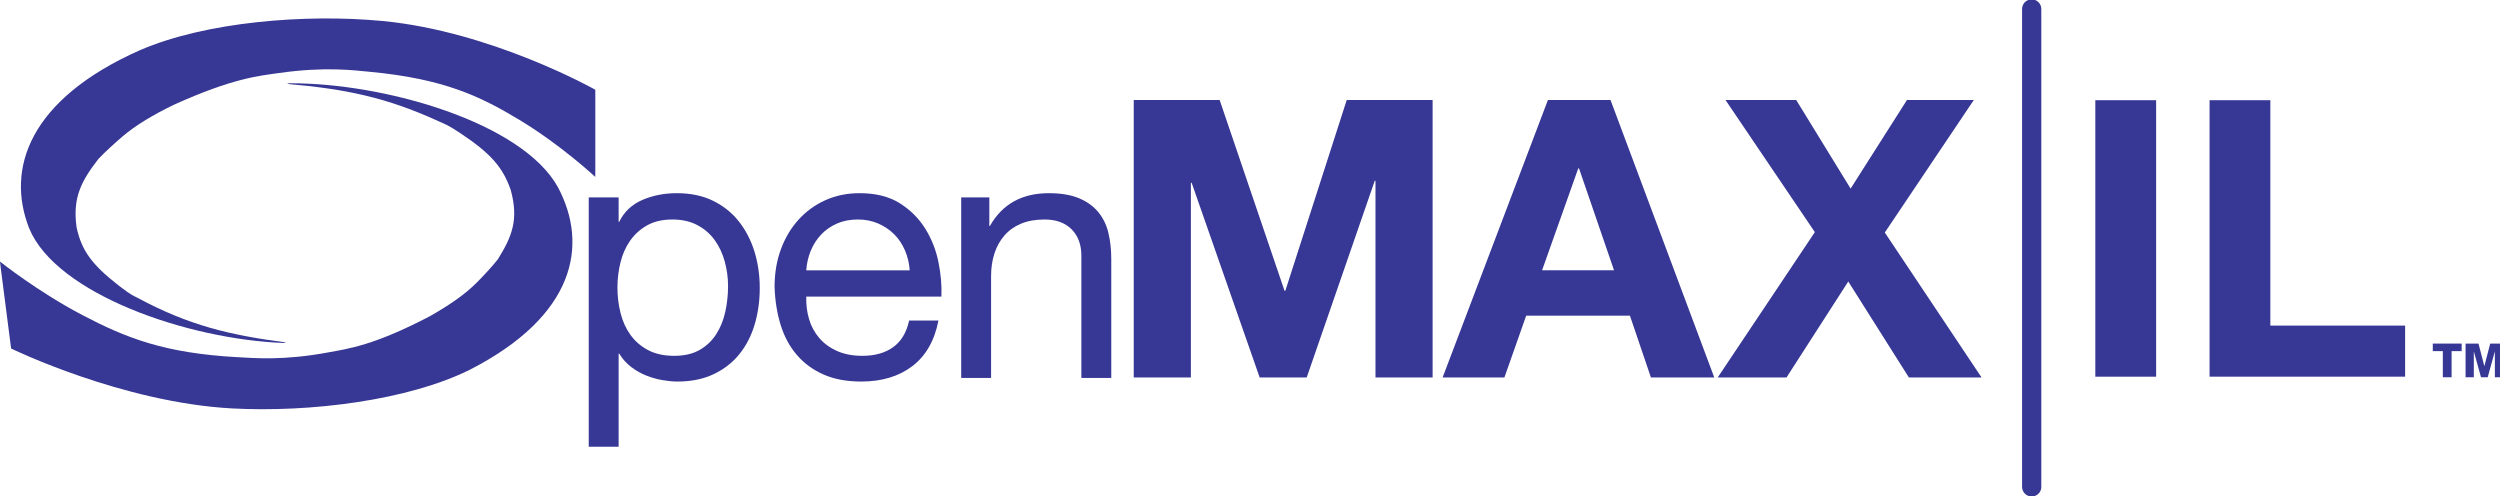 <?xml version="1.0" encoding="UTF-8" standalone="no"?>
<svg
   xmlns:dc="http://purl.org/dc/elements/1.1/"
   xmlns:cc="http://creativecommons.org/ns#"
   xmlns:rdf="http://www.w3.org/1999/02/22-rdf-syntax-ns#"
   xmlns:svg="http://www.w3.org/2000/svg"
   xmlns="http://www.w3.org/2000/svg"
   viewBox="0 0 2440.333 484.64"
   height="484.64"
   width="2440.333"
   xml:space="preserve"
   id="svg2"
   version="1.1"><defs
     id="defs6" /><g
     transform="matrix(1.333,0,0,-1.333,0,484.64)"
     id="g10"><g
       transform="scale(0.125)"
       id="g12"><path
         id="path14"
         style="fill:#373795;fill-opacity:1;fill-rule:nonzero;stroke:none"
         d="m 14421,851.578 h -58.9 V 698.449 h -51.4 v 153.129 h -58.8 v 44.223 h 169.1 v -44.223" /><path
         id="path16"
         style="fill:#373795;fill-opacity:1;fill-rule:nonzero;stroke:none"
         d="m 14444,895.801 h 75.7 l 34,-131.567 h 0.5 l 34,131.567 h 75.8 V 698.449 h -48.4 v 149.813 h -0.5 l -41.5,-149.813 h -39.2 l -41.5,149.813 h -0.6 V 698.449 h -48.3 v 197.352" /><path
         id="path18"
         style="fill:#373795;fill-opacity:1;fill-rule:nonzero;stroke:none"
         d="m 3624.1,1752.29 v -143.21 h 3.49 c 28.58,58.64 73.52,101.26 134.83,127.85 61.31,26.62 128.69,39.93 202.24,39.93 81.67,0 152.8,-15.03 213.47,-45 60.6,-30 110.93,-70.51 151.13,-121.58 40.17,-51.12 70.43,-110.02 90.93,-176.73 20.4,-66.78 30.63,-137.6 30.63,-212.53 0,-74.94 -9.89,-145.8 -29.6,-212.57 -19.77,-66.735 -49.71,-124.981 -89.88,-174.704 -40.18,-49.691 -90.58,-88.859 -151.17,-117.457 -60.64,-28.582 -131.1,-42.922 -211.45,-42.922 -25.88,0 -54.83,2.723 -86.82,8.184 -32.02,5.469 -63.66,14.301 -94.94,26.57 -31.32,12.285 -61,29.012 -88.88,50.184 -27.94,21.093 -51.41,47.304 -70.49,78.758 h -3.49 V 291.535 H 3448.95 V 1752.29 Z m 621.7,-375.71 c -12.92,46.95 -32.59,88.81 -59.06,125.6 -26.5,36.77 -60.47,66.06 -101.92,87.84 -41.5,21.81 -90.07,32.68 -145.71,32.68 -58.46,0 -108.06,-11.6 -148.8,-34.74 -40.76,-23.15 -74.03,-53.44 -99.89,-90.87 -25.79,-37.41 -44.46,-80.05 -56.02,-127.69 -11.55,-47.69 -17.29,-96.03 -17.29,-145 0,-51.79 6.07,-101.81 18.31,-150.15 12.24,-48.37 31.61,-90.902 58.08,-127.672 26.49,-36.765 60.75,-66.41 102.89,-88.836 42.16,-22.508 93.13,-33.738 152.91,-33.738 59.75,0 109.66,11.535 149.76,34.695 40.06,23.176 72.35,53.813 96.82,91.973 24.4,38.105 42.08,81.648 52.97,130.708 10.85,49.02 16.3,99.39 16.3,151.17 0,48.99 -6.45,96.99 -19.35,144.03" /><path
         id="path20"
         style="fill:#373795;fill-opacity:1;fill-rule:nonzero;stroke:none"
         d="m 5344.14,763.195 c -79.1,-59.879 -178.68,-89.828 -298.78,-89.828 -84.61,0 -158.02,13.613 -220.09,40.817 -62.13,27.316 -114.32,65.433 -156.64,114.476 -42.34,49.035 -74.06,107.606 -95.22,175.77 -21.11,68.11 -33.02,142.36 -35.77,222.72 0,80.31 12.24,153.89 36.91,220.67 24.54,66.8 59.05,124.69 103.42,173.75 44.4,49.03 97.01,87.15 157.78,114.38 60.75,27.27 127.34,40.91 199.75,40.91 94.27,0 172.43,-19.52 234.61,-58.35 62.18,-38.92 112.03,-88.42 149.59,-148.43 37.53,-60.11 63.53,-125.65 77.87,-196.6 14.36,-71 20.17,-138.54 17.42,-202.67 h -791.7 c -1.36,-46.24 4.08,-90.1 16.34,-131.56 12.22,-41.508 31.93,-78.234 59.21,-110.18 27.22,-31.988 61.98,-57.445 104.21,-76.507 42.2,-19.036 91.91,-28.559 149.1,-28.559 73.53,0 133.79,17.027 180.75,51.109 46.95,34.098 77.94,85.965 92.94,155.567 h 171.87 c -23.24,-118.434 -74.4,-207.582 -153.57,-267.485 z m -42.39,677.995 c -15.64,36.71 -36.71,68.32 -63.25,94.84 -26.52,26.45 -57.83,47.55 -93.86,63.2 -36.07,15.65 -75.85,23.47 -119.37,23.47 -44.86,0 -85.39,-7.82 -121.41,-23.47 -36.07,-15.65 -66.98,-37.05 -92.84,-64.22 -25.8,-27.16 -46.2,-58.84 -61.15,-94.86 -15,-36.02 -23.82,-74.42 -26.58,-115.2 h 606.06 c -2.76,40.78 -11.96,79.52 -27.6,116.24" /><path
         id="path22"
         style="fill:#373795;fill-opacity:1;fill-rule:nonzero;stroke:none"
         d="m 5795.73,1752.29 v -167.78 h 3.27 c 72.59,128.2 187.67,192.35 345.29,192.35 69.87,0 128.1,-9.58 174.74,-28.73 46.55,-19.06 84.23,-45.69 112.98,-79.74 28.81,-34.12 49.04,-74.69 60.68,-121.78 11.61,-47.04 17.44,-99.22 17.44,-156.51 V 694.414 h -175.17 v 715.676 c 0,65.34 -19.1,117.15 -57.4,155.36 -38.3,38.14 -90.89,57.25 -157.84,57.25 -53.31,0 -99.48,-8.17 -138.44,-24.56 -38.97,-16.35 -71.41,-39.53 -97.36,-69.53 -25.95,-30 -45.43,-65.06 -58.4,-105.26 -13.01,-40.24 -19.48,-84.19 -19.48,-131.92 V 694.414 H 5630.88 V 1752.29 h 164.85" /><path
         id="path24"
         style="fill:#373795;fill-opacity:1;fill-rule:nonzero;stroke:none"
         d="m 6641.73,2322.82 h 503.23 l 380.22,-1117.98 h 4.55 l 359.77,1117.98 h 503.13 V 697.098 H 8057.97 V 1849.21 h -4.48 L 7654.98,697.098 H 7379.49 L 6981.02,1837.79 h -4.54 V 697.098 H 6641.73 V 2322.82" /><path
         id="path26"
         style="fill:#373795;fill-opacity:1;fill-rule:nonzero;stroke:none"
         d="M 9068.21,2322.82 H 9434.8 L 10042.7,697.098 H 9671.58 L 9548.61,1059.15 H 8940.72 L 8813.13,697.098 h -362 z m -34.2,-997.34 h 421.29 l -204.96,596.58 h -4.54 l -211.79,-596.58" /><path
         id="path28"
         style="fill:#373795;fill-opacity:1;fill-rule:nonzero;stroke:none"
         d="m 10631.9,1548.65 -523.6,774.17 h 414.3 l 318.8,-519.15 330.1,519.15 h 391.7 l -521.5,-776.47 567,-849.252 h -425.8 l -355.2,562.352 -362,-562.352 h -403 l 569.2,851.552" /><path
         id="path30"
         style="fill:#373795;fill-opacity:1;fill-rule:nonzero;stroke:none"
         d="m 1663.43,899.25 c -563.7,20.547 -1332.684,286.55 -1492.192,670.83 -137.98,349.37 -1.023,756.43 649.61,1044.94 385.912,166.32 969.922,213.25 1419.472,170.59 638.41,-60.45 1246.32,-401.86 1247.17,-402.9 v -478.32 l -0.46,-32.18 c 0,0 -197.93,185.49 -445.18,334.67 -232.81,140.61 -446.29,239.89 -869.43,280.39 -99.02,9.45 -267.73,32.25 -540.85,-6.88 -110.36,-15.99 -265.86,-28.03 -615.85,-186.89 -113.822,-55.8 -217.943,-115.8 -298.896,-185.23 -42.418,-36.41 -99.504,-87.59 -140.316,-130.78 -99.805,-129.48 -152.805,-226.53 -127.52,-402.52 29.246,-132.36 86.266,-215.64 250.309,-342.22 71.219,-55.02 79.551,-54.68 111.137,-71.5 294.236,-157.31 529.386,-215.312 865.396,-258.789" /><path
         id="path32"
         style="fill:#373795;fill-opacity:1;fill-rule:nonzero;stroke:none"
         d="m 1693.76,2420.84 c 564.86,2.32 1366.01,-231.7 1574.5,-608.47 182.52,-342.84 98.22,-754.51 -513.62,-1068.679 C 2391.08,562.145 1814.65,491.594 1360.76,515.832 716.277,550.234 66.043,866.07 65.082,866.953 L 3.648,1344.08 0,1376.24 c 0,0 221.172,-176.96 486.98,-315.74 250.266,-130.812 475.965,-221.082 903.24,-244.281 99.92,-5.391 271.17,-21.344 538.47,28.929 108.04,20.317 261.58,38.688 590.26,211.392 106.33,60.3 202.51,124.36 274.3,196.98 37.66,37.98 88.07,91.31 123.22,136.01 82.89,133.2 123.27,232.11 75.37,406.68 -46.18,130.85 -113.68,211.57 -293.63,331.15 -78.03,51.95 -86.32,51.22 -119.98,66.83 -313.65,144.83 -555.68,193.08 -896.4,222.9" /><path
         id="path34"
         style="fill:#373895;fill-opacity:1;fill-rule:nonzero;stroke:none"
         d="M 11902.2,2855.93 V 56.293" /><path
         id="path36"
         style="fill:none;stroke:#373795;stroke-width:112.586;stroke-linecap:round;stroke-linejoin:miter;stroke-miterlimit:4;stroke-dasharray:none;stroke-opacity:1"
         d="M 11902.2,2855.93 V 56.293" /><path
         id="path38"
         style="fill:#373795;fill-opacity:1;fill-rule:nonzero;stroke:none"
         d="m 12275,701.82 h 356.145 v 1619.7 H 12275 Z" /><path
         id="path40"
         style="fill:#373795;fill-opacity:1;fill-rule:nonzero;stroke:none"
         d="m 12944.2,2321.52 h 356.1 V 1001.27 h 789.5 V 701.82 h -1145.6 v 1619.7" /></g></g></svg>